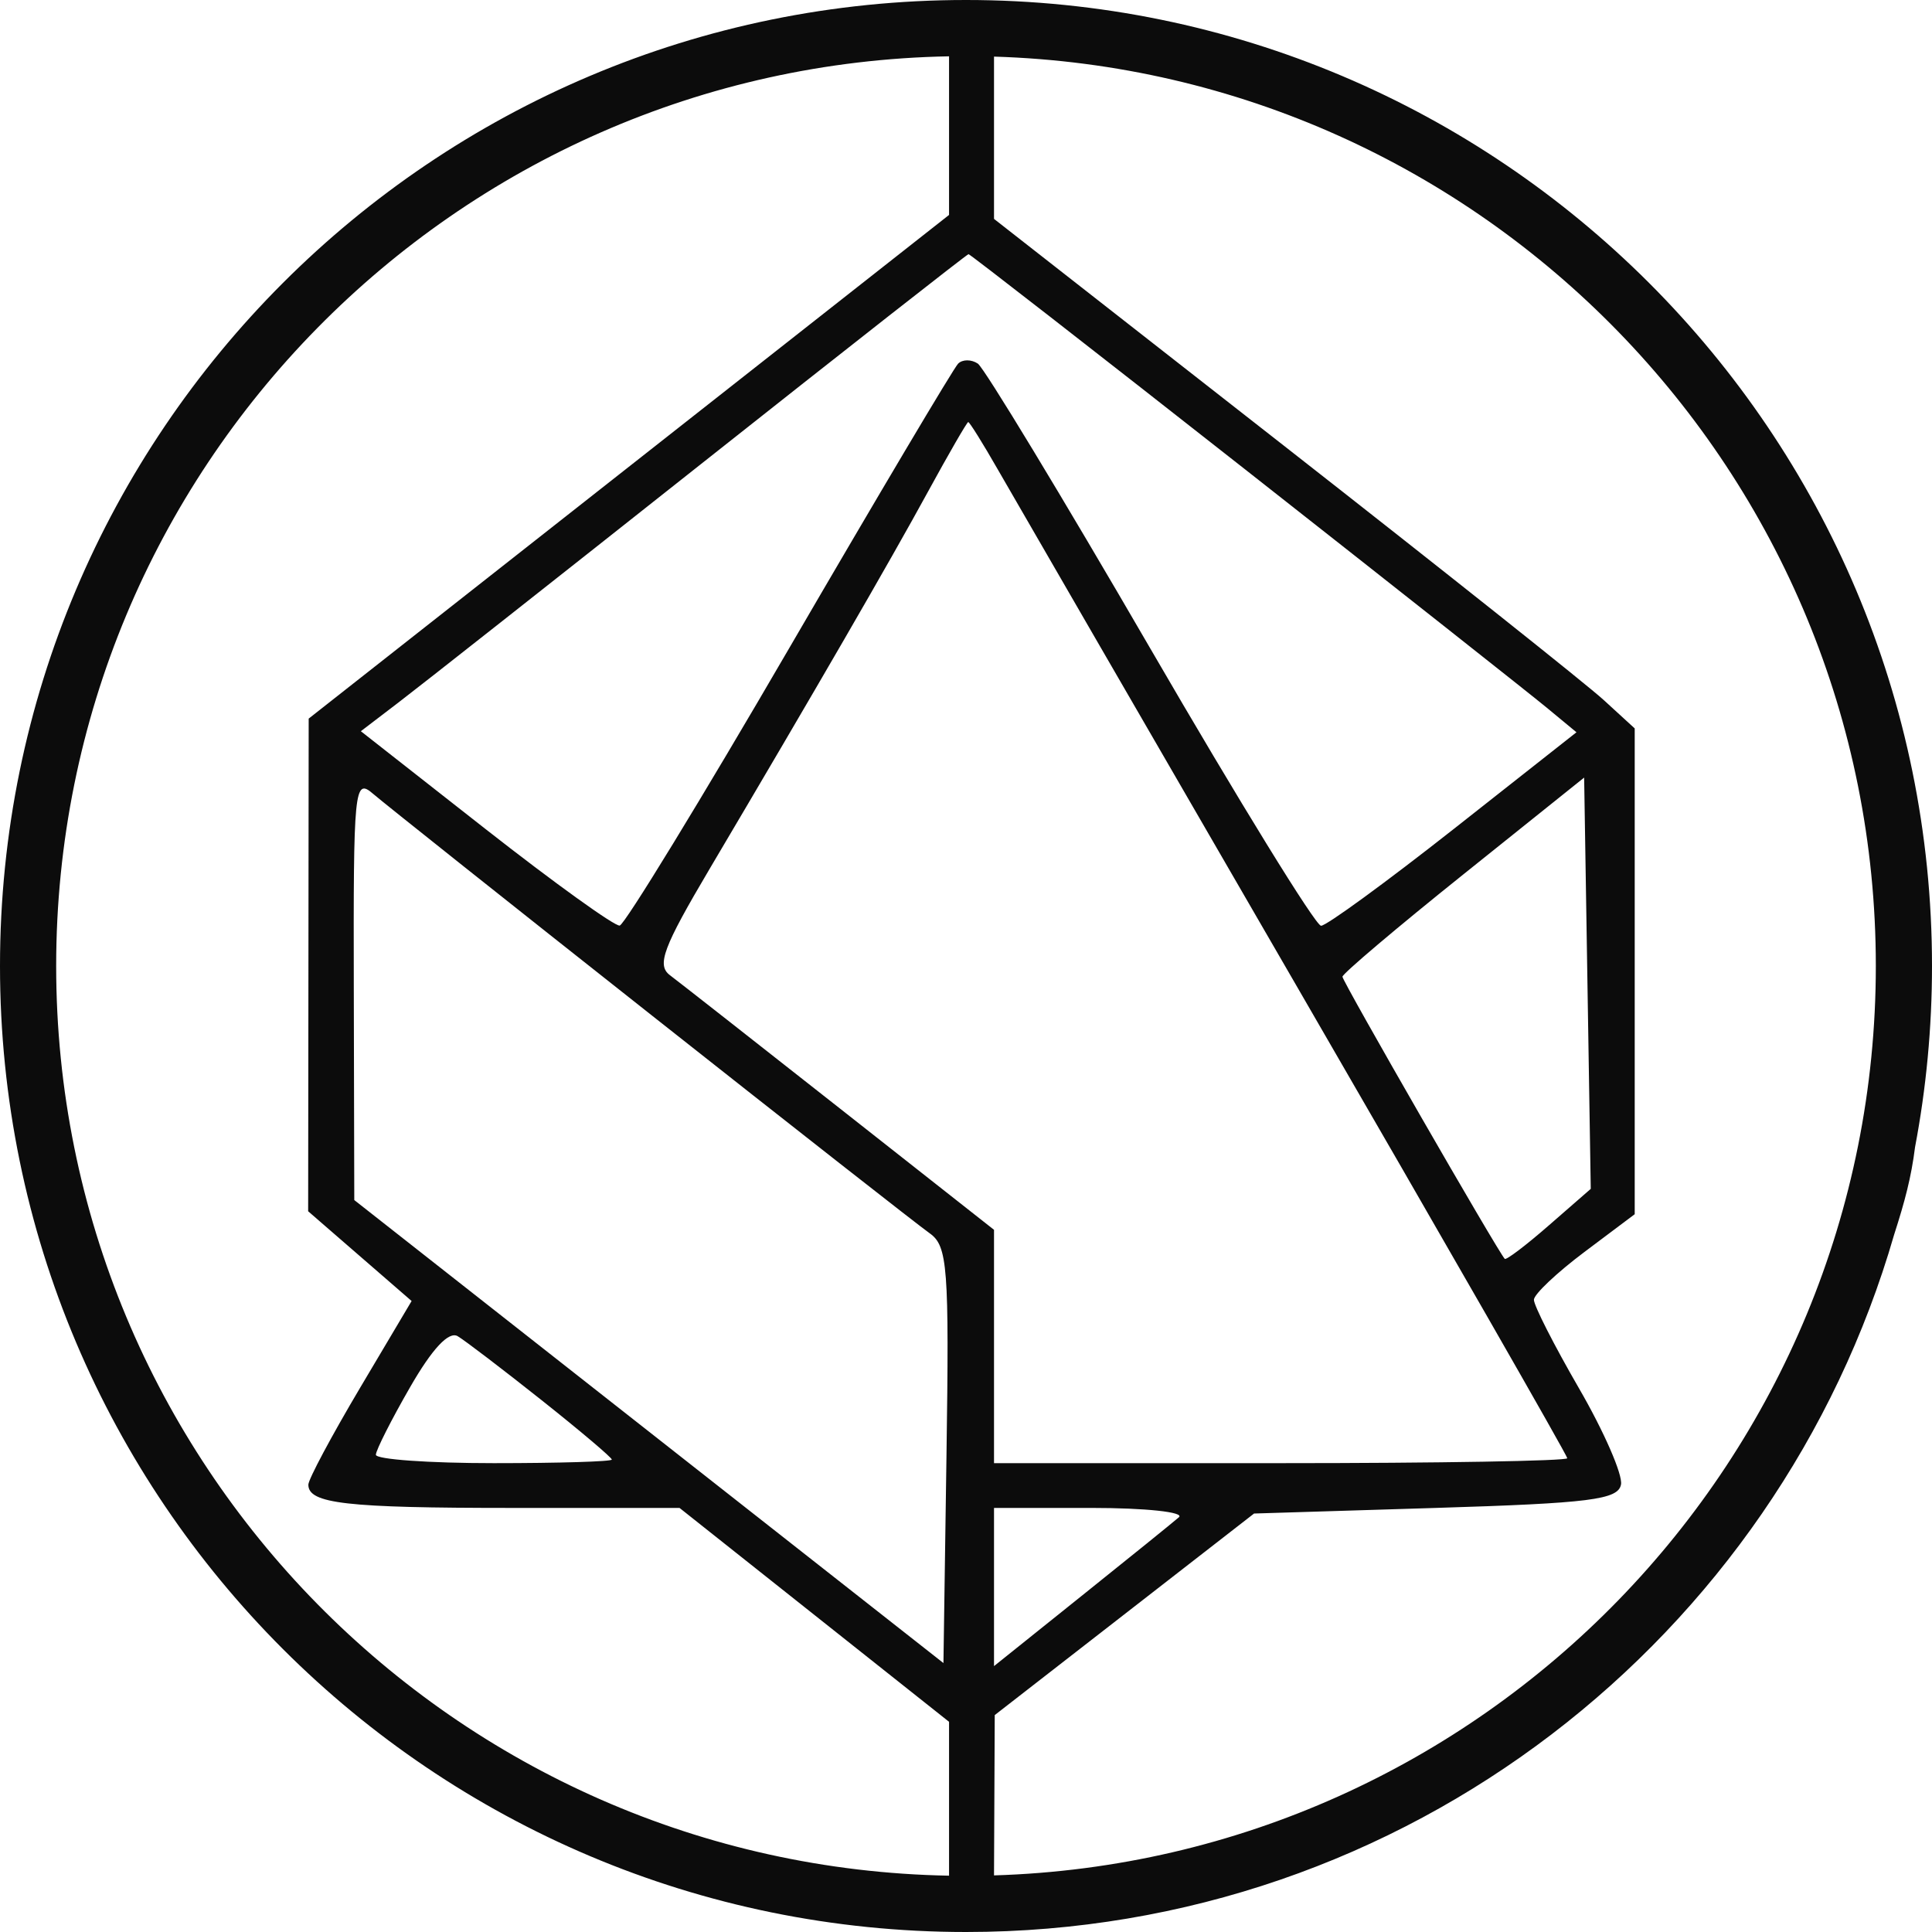 <svg width="40" height="40" viewBox="0 0 40 40" fill="none" xmlns="http://www.w3.org/2000/svg">
<g clip-path="url(#clip0_105_2)">
<path fill-rule="evenodd" clip-rule="evenodd" d="M39.649 23.75C39.879 22.535 40 21.282 40 20C40 8.954 31.046 0 20 0C8.954 0 0 8.954 0 20C0 31.046 8.954 40 20 40C29.116 40 36.807 33.902 39.216 25.562C39.438 24.872 39.57 24.378 39.649 23.75ZM19.649 1.166C9.407 1.353 1.163 9.714 1.163 20C1.163 30.286 9.407 38.647 19.649 38.834V35.648L14.069 31.22H10.594C7.165 31.22 6.384 31.131 6.384 30.739C6.384 30.628 6.865 29.728 7.453 28.737L8.522 26.936L6.38 25.078L6.391 14.878L19.649 4.45V1.166ZM38.837 20C38.837 30.209 30.715 38.522 20.58 38.828L20.595 35.509L25.964 31.336L29.727 31.22C32.921 31.122 33.501 31.049 33.561 30.736C33.6 30.534 33.209 29.637 32.691 28.743C32.174 27.849 31.754 27.024 31.758 26.909C31.762 26.794 32.233 26.349 32.805 25.92L33.845 25.139V15.081L33.205 14.495C32.853 14.172 29.868 11.799 26.572 9.22L20.58 4.532V1.172C30.715 1.478 38.837 9.79 38.837 20ZM32.02 14.649C31.68 14.368 28.86 12.14 25.753 9.698C22.647 7.257 20.081 5.26 20.052 5.262C20.022 5.264 17.53 7.219 14.513 9.608C11.496 11.997 8.677 14.219 8.249 14.545L7.471 15.139L10.057 17.168C11.48 18.283 12.728 19.181 12.83 19.163C12.932 19.146 14.514 16.558 16.344 13.412C18.174 10.267 19.746 7.619 19.837 7.529C19.927 7.438 20.111 7.438 20.245 7.528C20.378 7.619 21.986 10.274 23.818 13.43C25.649 16.585 27.239 19.167 27.351 19.167C27.463 19.167 28.698 18.265 30.097 17.164L32.639 15.161L32.02 14.649ZM26.836 20.398C23.749 15.067 20.97 10.263 20.659 9.721C20.349 9.179 20.073 8.737 20.046 8.738C20.02 8.74 19.643 9.392 19.209 10.187C18.423 11.627 16.891 14.273 14.692 17.989C13.728 19.618 13.592 19.982 13.871 20.191C14.054 20.329 15.639 21.571 17.392 22.952L20.58 25.462V30.293H26.514C29.778 30.293 32.449 30.247 32.449 30.191C32.449 30.135 29.923 25.728 26.836 20.398ZM19.247 25.533C19.02 25.373 16.426 23.339 13.482 21.013C10.538 18.688 7.946 16.626 7.722 16.433C7.336 16.1 7.315 16.31 7.325 20.464L7.335 24.846L19.533 34.432L19.596 30.128C19.653 26.229 19.62 25.797 19.247 25.533ZM31.154 26.063C31.183 26.095 31.596 25.782 32.071 25.367L32.935 24.614L32.798 16.099L30.296 18.104C28.92 19.206 27.794 20.16 27.794 20.222C27.794 20.32 31.005 25.901 31.154 26.063ZM12.667 30.219C12.667 30.178 12.013 29.624 11.213 28.989C10.413 28.354 9.631 27.757 9.477 27.665C9.293 27.555 8.949 27.922 8.49 28.721C8.102 29.394 7.784 30.024 7.782 30.119C7.781 30.215 8.88 30.293 10.224 30.293C11.568 30.293 12.667 30.26 12.667 30.219ZM22.383 33.05C23.375 32.256 24.286 31.519 24.408 31.413C24.53 31.307 23.718 31.22 22.605 31.22H20.58V34.495L22.383 33.05Z" fill="#0C0C0C"/>
</g>
<defs>
<clipPath id="clip0_105_2">
<rect width="40" height="40" fill="white"/>
</clipPath>
</defs>
</svg>
